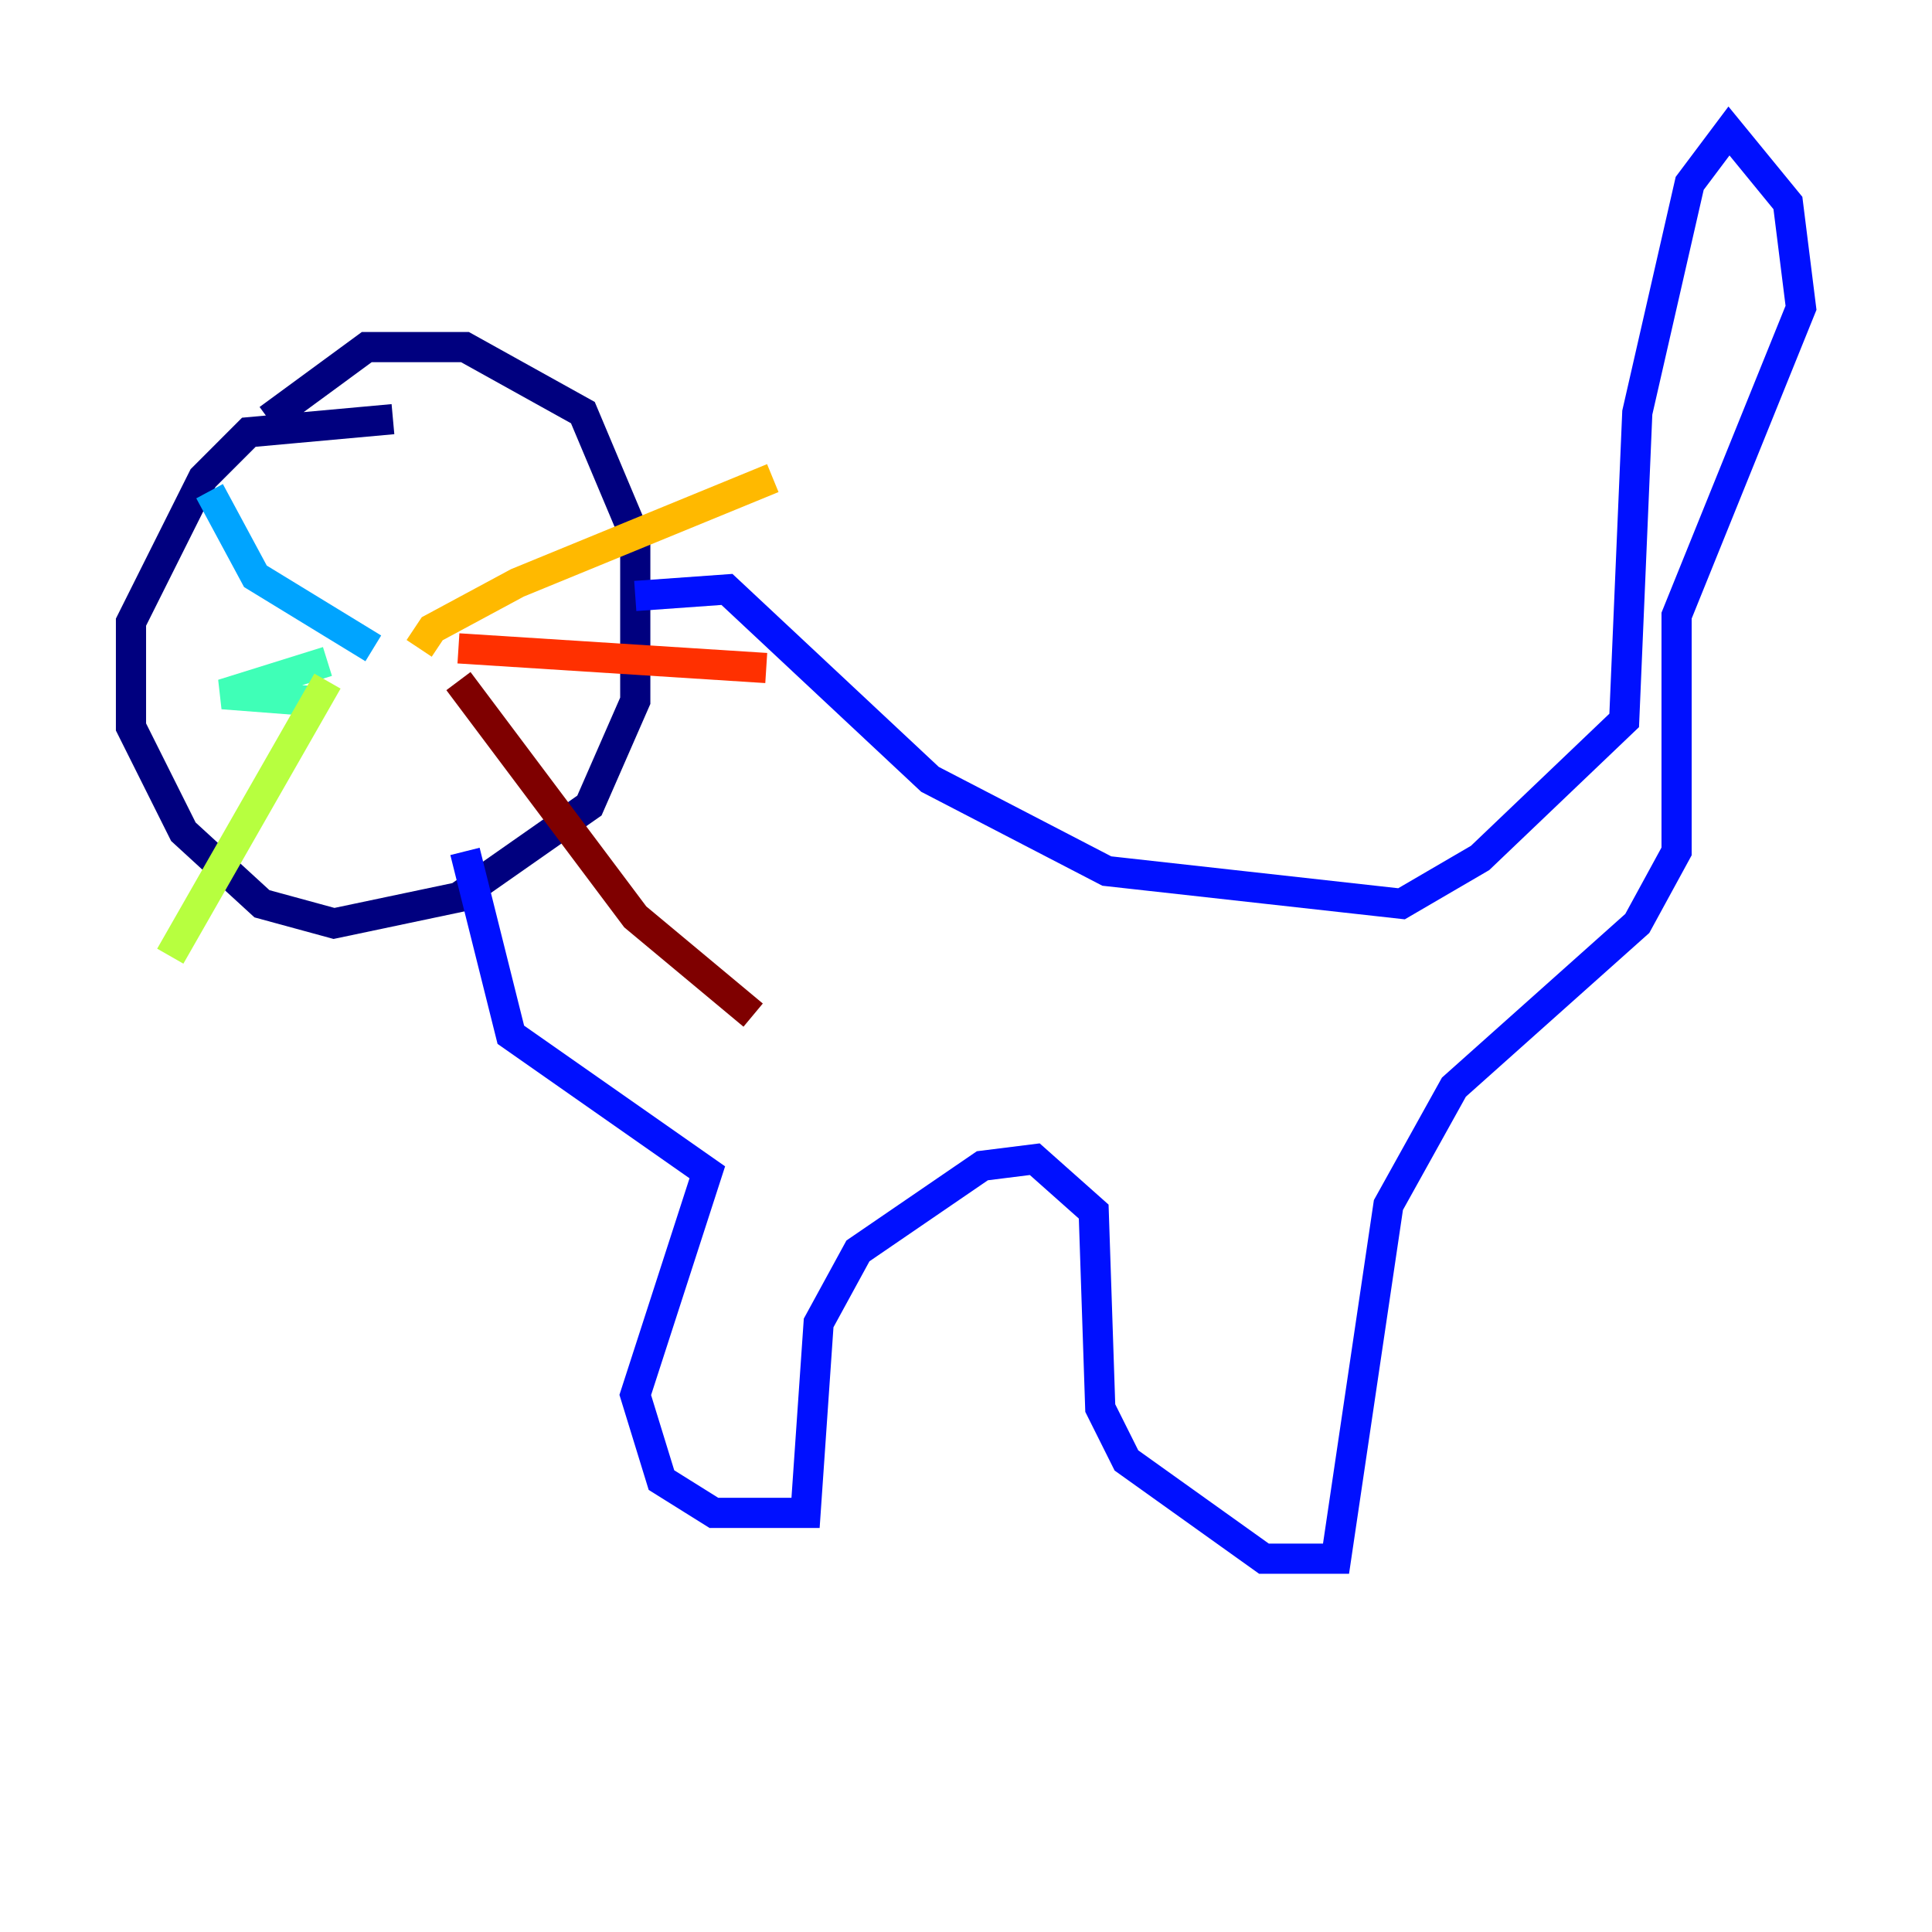 <?xml version="1.0" encoding="utf-8" ?>
<svg baseProfile="tiny" height="128" version="1.2" viewBox="0,0,128,128" width="128" xmlns="http://www.w3.org/2000/svg" xmlns:ev="http://www.w3.org/2001/xml-events" xmlns:xlink="http://www.w3.org/1999/xlink"><defs /><polyline fill="none" points="26.034,27.77 16.488,28.637 13.451,31.675 8.678,41.22 8.678,48.163 12.149,55.105 17.356,59.878 22.129,61.18 30.373,59.444 39.051,53.37 42.088,46.427 42.088,35.58 38.617,27.336 30.807,22.997 24.298,22.997 17.79,27.77" stroke="#00007f" stroke-width="2" /><polyline fill="none" points="42.088,39.485 48.163,39.051 61.614,51.634 73.329,57.709 92.854,59.878 98.061,56.841 107.607,47.729 108.475,27.336 111.946,12.149 114.549,8.678 118.454,13.451 119.322,20.393 111.078,40.786 111.078,56.407 108.475,61.18 96.325,72.027 91.986,79.837 88.515,103.268 83.742,103.268 74.63,96.759 72.895,93.288 72.461,80.271 68.556,76.8 65.085,77.234 56.841,82.875 54.237,87.647 53.37,100.231 47.295,100.231 43.824,98.061 42.088,92.42 46.861,77.668 33.844,68.556 30.807,56.407" stroke="#0010ff" stroke-width="2" /><polyline fill="none" points="24.732,42.956 16.922,38.183 13.885,32.542" stroke="#00a4ff" stroke-width="2" /><polyline fill="none" points="21.695,43.824 14.752,45.993 20.393,46.427" stroke="#3fffb7" stroke-width="2" /><polyline fill="none" points="21.695,45.125 11.281,63.349" stroke="#b7ff3f" stroke-width="2" /><polyline fill="none" points="27.77,42.956 28.637,41.654 34.278,38.617 51.2,31.675" stroke="#ffb900" stroke-width="2" /><polyline fill="none" points="30.373,42.956 50.766,44.258" stroke="#ff3000" stroke-width="2" /><polyline fill="none" points="30.373,45.125 42.088,60.746 49.898,67.254" stroke="#7f0000" stroke-width="2" /></svg>